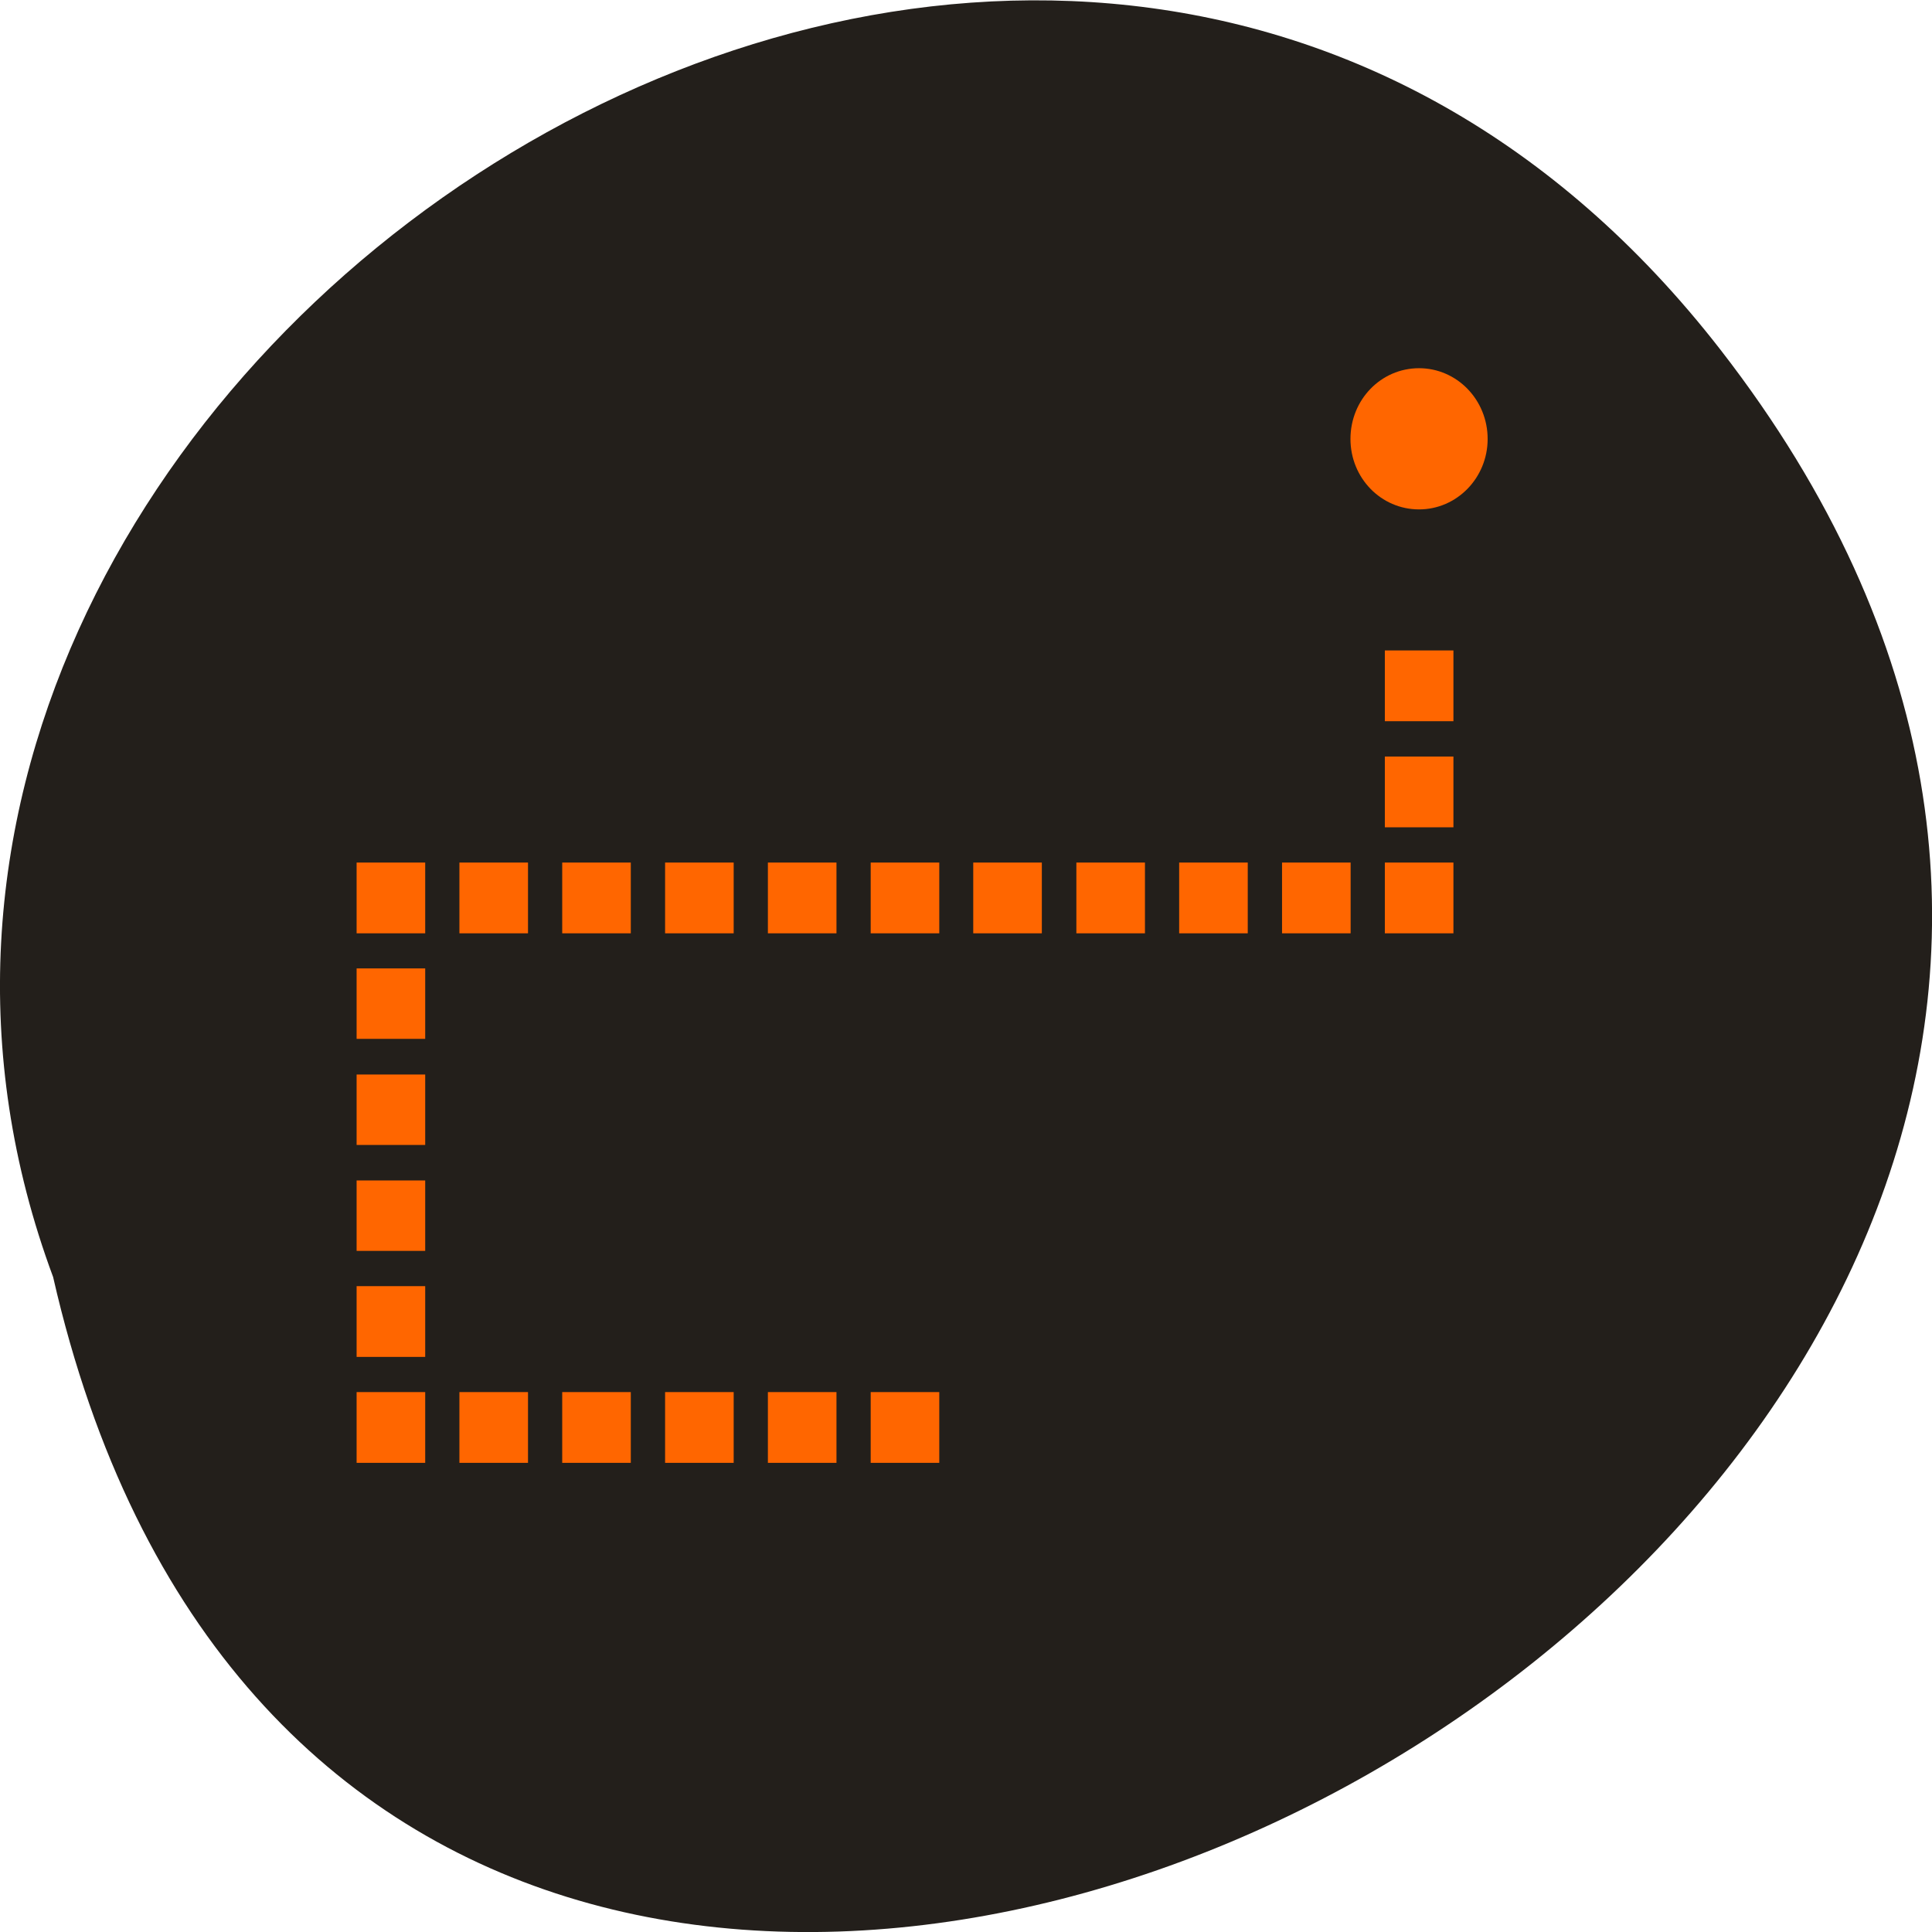 <svg xmlns="http://www.w3.org/2000/svg" viewBox="0 0 24 24"><path d="m 21.375 4.348 c 11.168 14.395 -16.648 29.336 -20.715 11.516 c -4.168 -11.223 12.438 -22.18 20.715 -11.516" fill="#231f1b"/><g fill="#f60"><path d="m 4.43 17.293 h 0.852 v 0.879 h -0.852"/><path d="m 5.707 17.293 h 0.852 v 0.879 h -0.852"/><path d="m 6.984 17.293 h 0.852 v 0.879 h -0.852"/><path d="m 8.262 17.293 h 0.852 v 0.879 h -0.852"/><path d="m 9.539 17.293 h 0.852 v 0.879 h -0.852"/><path d="m 10.816 17.293 h 0.852 v 0.879 h -0.852"/><path d="m 4.43 15.977 h 0.852 v 0.879 h -0.852"/><path d="m 4.43 14.664 h 0.852 v 0.875 h -0.852"/><path d="m 4.43 13.348 h 0.852 v 0.875 h -0.852"/><path d="m 4.43 12.03 h 0.852 v 0.875 h -0.852"/><path d="m 4.43 10.715 h 0.852 v 0.879 h -0.852"/><path d="m 5.707 10.715 h 0.852 v 0.879 h -0.852"/><path d="m 6.984 10.715 h 0.852 v 0.879 h -0.852"/><path d="m 8.262 10.715 h 0.852 v 0.879 h -0.852"/><path d="m 9.539 10.715 h 0.852 v 0.879 h -0.852"/><path d="m 10.816 10.715 h 0.852 v 0.879 h -0.852"/><path d="m 12.09 10.715 h 0.852 v 0.879 h -0.852"/><path d="m 13.371 10.715 h 0.852 v 0.879 h -0.852"/><path d="m 14.648 10.715 h 0.852 v 0.879 h -0.852"/><path d="m 15.926 10.715 h 0.852 v 0.879 h -0.852"/><path d="m 17.203 10.715 h 0.852 v 0.879 h -0.852"/><path d="m 17.203 9.398 h 0.852 v 0.879 h -0.852"/><path d="m 17.203 8.08 h 0.852 v 0.879 h -0.852"/><path d="m 18.48 5.453 c 0 0.484 -0.383 0.875 -0.852 0.875 c -0.473 0 -0.852 -0.391 -0.852 -0.875 c 0 -0.488 0.379 -0.879 0.852 -0.879 c 0.469 0 0.852 0.391 0.852 0.879"/></g></svg>